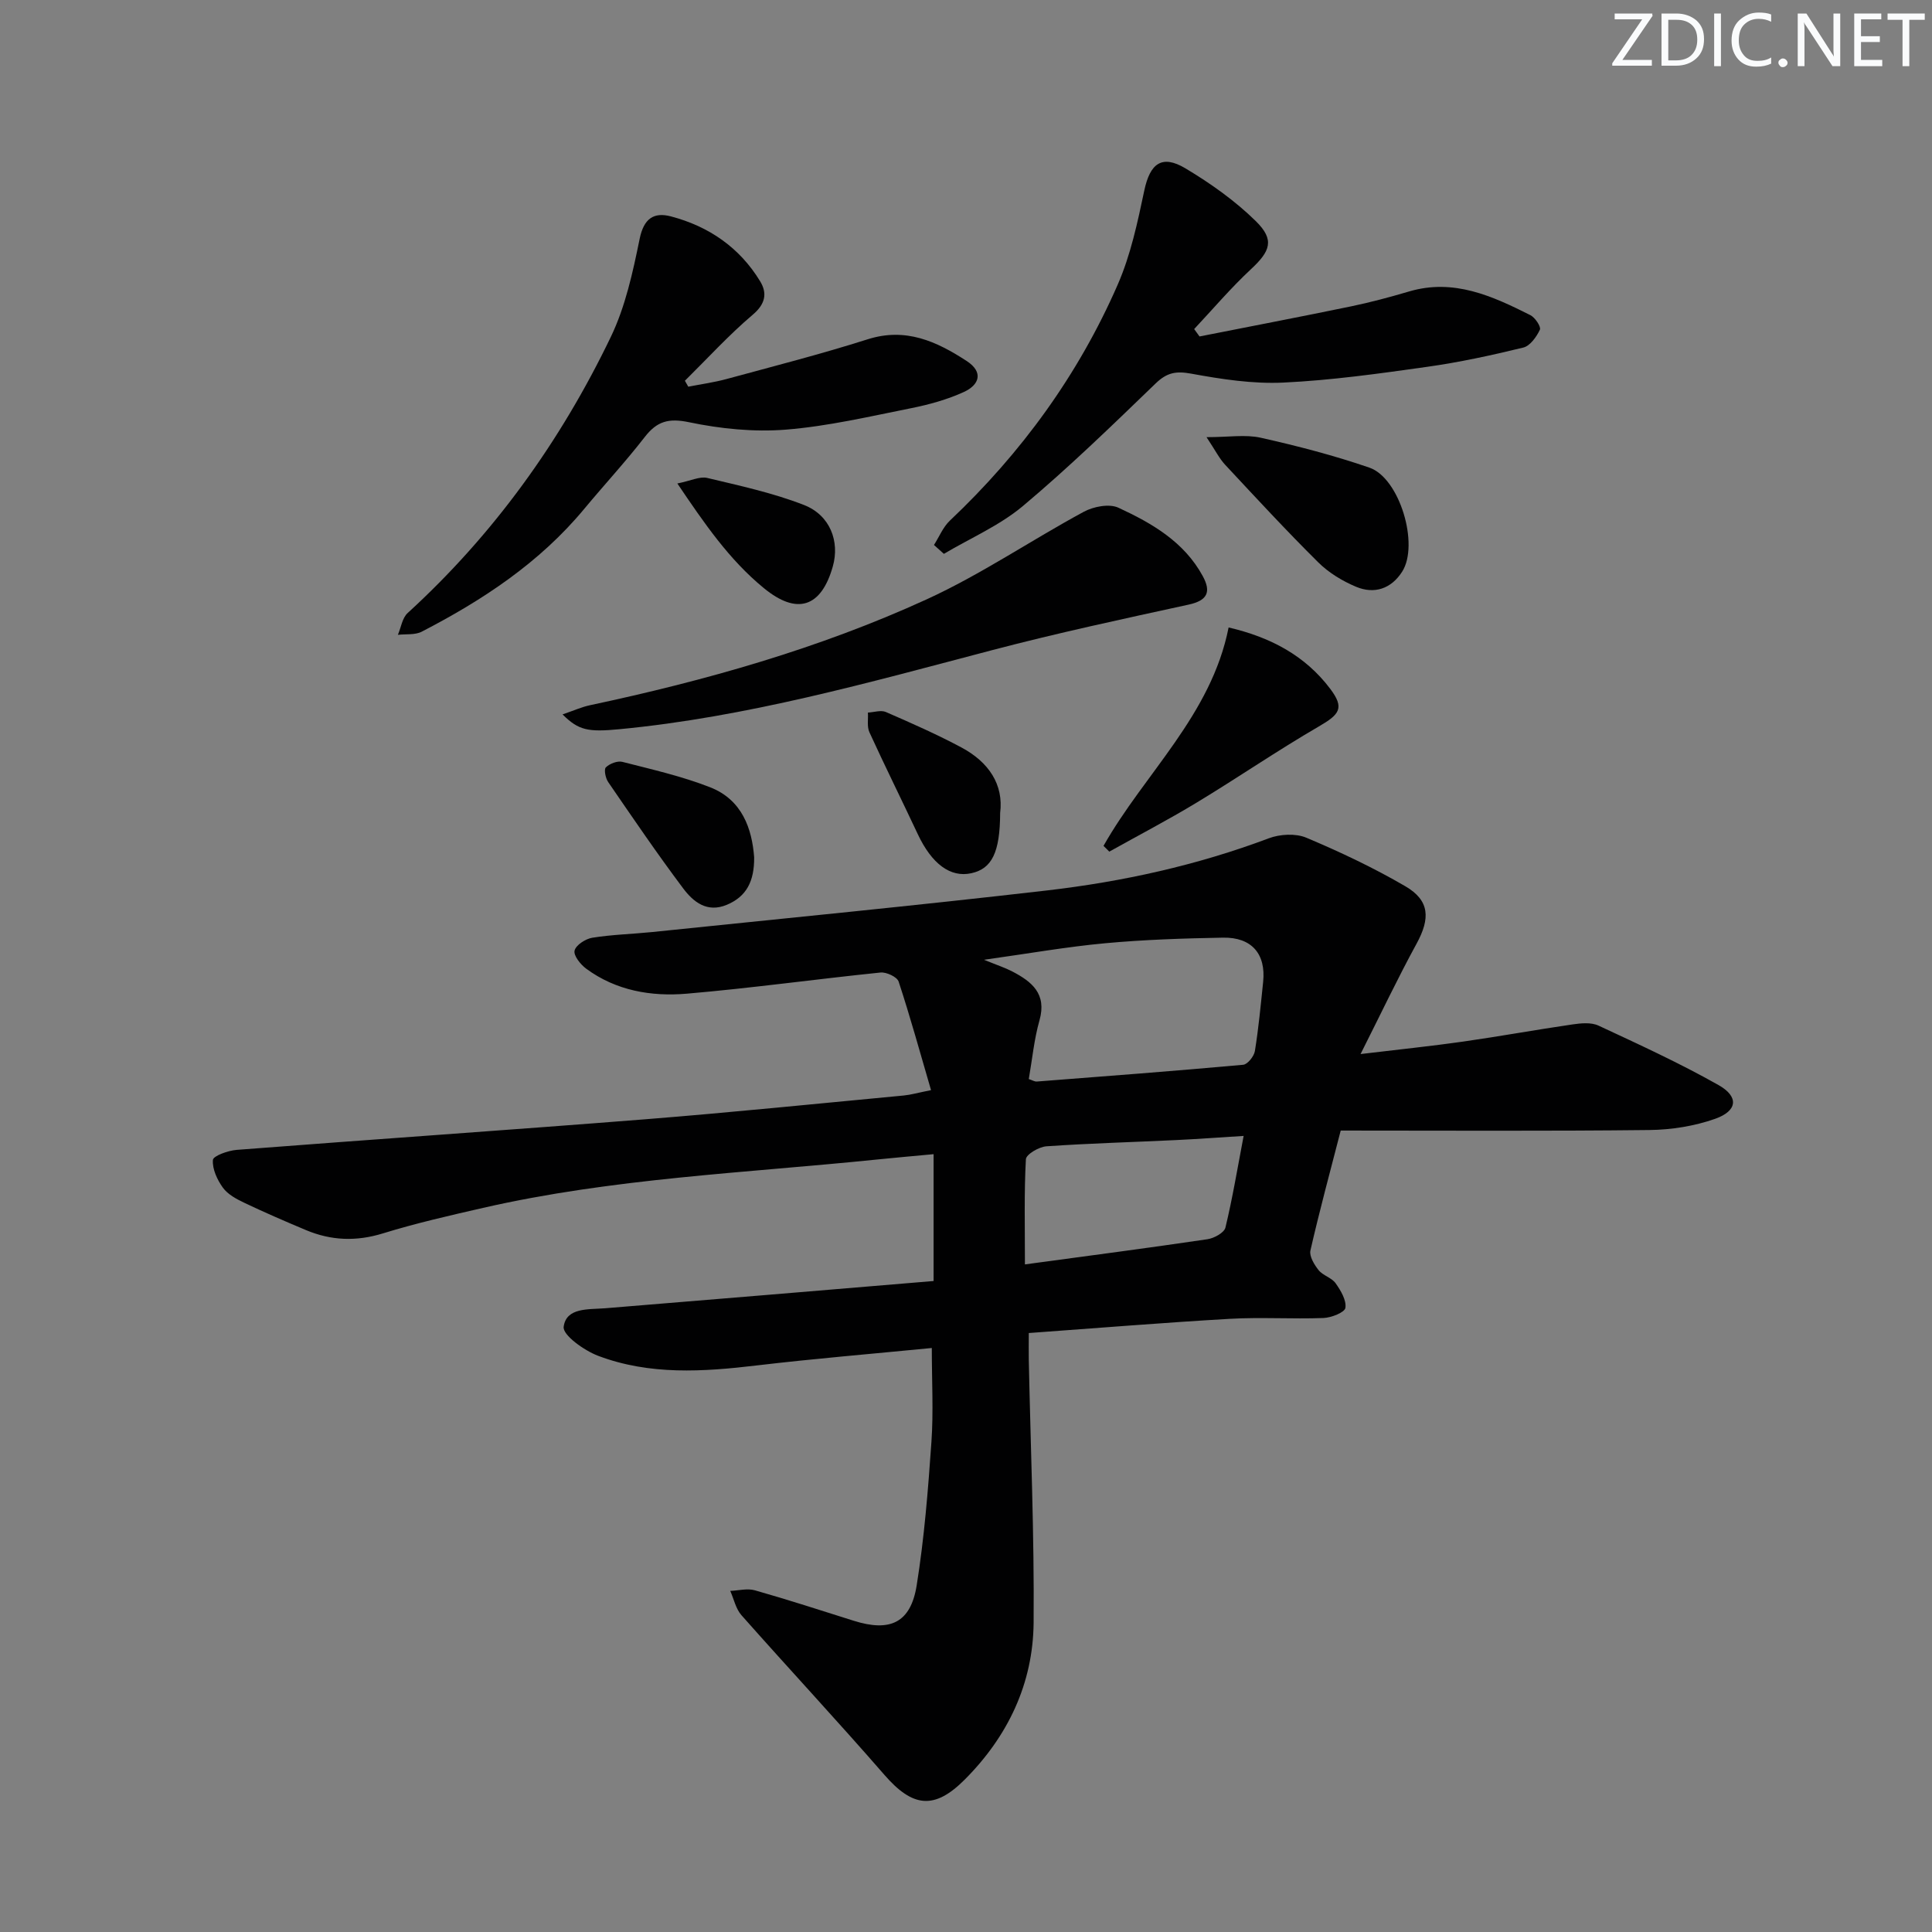 <svg enable-background="new 0 0 400 400" viewBox="0 0 400 400" xmlns="http://www.w3.org/2000/svg"><rect x="0" y="0" width="400" height="400" fill="#808080" stroke="none"/><path d="m342.2 3.2-6.3 9.2h6.1v1.2h-8.2v-.5l6.2-9.1h-5.7v-1.2h7.8v.4z" fill="#fafbfc"/><path d="m344 13.7v-10.9h3.1c1.6 0 3 .5 4.1 1.4 1.1 1 1.6 2.2 1.6 3.9s-.5 3-1.6 4-2.5 1.5-4.2 1.5h-3zm1.4-9.6v8.4h1.6c1.4 0 2.5-.4 3.2-1.1.8-.8 1.2-1.8 1.2-3.2s-.4-2.4-1.2-3.1-1.8-1-3.1-1z" fill="#fafbfc"/><path d="m356.3 2.8v10.9h-1.4v-10.9z" fill="#fafbfc"/><path d="m366.6 13.2c-.8.4-1.8.6-3 .6-1.6 0-2.8-.5-3.7-1.5s-1.4-2.3-1.4-3.9c0-1.7.5-3.2 1.6-4.2s2.4-1.6 4-1.6c1 0 1.9.1 2.6.4v1.5c-.8-.4-1.6-.6-2.6-.6-1.2 0-2.2.4-3 1.2s-1.1 1.9-1.1 3.3c0 1.3.4 2.3 1.1 3.1s1.6 1.1 2.8 1.1c1.1 0 2-.2 2.8-.7v1.3z" fill="#fafbfc"/><path d="m368.2 13c0-.3.1-.5.3-.6.2-.2.4-.3.6-.3.3 0 .5.1.7.3s.3.4.3.6-.1.5-.3.6c-.2.2-.4.3-.7.3s-.5-.1-.6-.3c-.2-.2-.3-.4-.3-.6z" fill="#fafbfc"/><path d="m381.1 13.7h-1.7l-5.5-8.4c-.2-.2-.3-.5-.4-.7 0 .2.1.8.1 1.5v7.6h-1.4v-10.9h1.8l5.3 8.3c.3.4.4.6.4.8 0-.3-.1-.8-.1-1.6v-7.5h1.4v10.9z" fill="#fafbfc"/><path d="m389.7 13.7h-5.8v-10.9h5.6v1.2h-4.2v3.5h3.9v1.2h-3.9v3.7h4.4z" fill="#fafbfc"/><path d="m398.4 4.1h-3.1v9.6h-1.4v-9.6h-3.1v-1.3h7.7v1.3z" fill="#fafbfc"/><g fill="#010102"><path d="m277.58 234.07c-2.26 8.76-4.43 16.76-6.27 24.83-.27 1.19.8 2.95 1.7 4.08.9 1.12 2.7 1.55 3.51 2.7 1.07 1.5 2.27 3.52 2.03 5.1-.14.94-2.92 2.04-4.55 2.1-6.46.24-12.94-.2-19.39.17-13.61.78-27.19 1.9-41.61 2.94 0 2.09-.03 3.83 0 5.57.37 18.13 1.15 36.26 1 54.39-.11 12.61-5.32 23.54-14.28 32.51-6.29 6.3-10.77 5.73-16.61-.99-9.71-11.16-19.8-21.99-29.6-33.06-1.17-1.32-1.57-3.34-2.32-5.03 1.71-.07 3.54-.57 5.11-.12 6.86 1.95 13.65 4.15 20.45 6.3 7.53 2.38 11.8.43 13.04-7.33 1.57-9.8 2.36-19.75 3.05-29.67.44-6.26.08-12.57.08-19.47-12.46 1.22-24.33 2.2-36.16 3.6-11.15 1.33-22.25 2.06-32.94-1.99-2.88-1.09-7.35-4.29-7.12-6 .53-4.04 5.13-3.56 8.62-3.84 22.65-1.84 45.29-3.75 67.97-5.64 0-9.06 0-17.29 0-26.26-4.3.4-8.03.73-11.76 1.11-27.24 2.79-54.69 3.87-81.52 10.01-6.95 1.59-13.93 3.18-20.73 5.28-5.53 1.71-10.74 1.5-15.95-.69-4.29-1.8-8.56-3.65-12.76-5.65-1.62-.77-3.41-1.73-4.42-3.12-1.18-1.63-2.22-3.88-2.07-5.75.07-.84 3.14-1.94 4.91-2.08 28.17-2.18 56.37-4.1 84.54-6.33 17.88-1.42 35.73-3.25 53.6-4.93 1.45-.14 2.88-.56 5.63-1.11-2.27-7.77-4.31-15.19-6.71-22.48-.32-.96-2.52-1.99-3.74-1.87-13.38 1.37-26.71 3.23-40.11 4.38-7.35.63-14.64-.61-20.83-5.17-1.18-.87-2.66-2.72-2.41-3.75.27-1.14 2.26-2.43 3.66-2.66 4.09-.66 8.27-.76 12.4-1.18 27.24-2.82 54.51-5.46 81.72-8.61 15.69-1.82 31.09-5.21 45.95-10.8 2.31-.87 5.55-1.05 7.75-.13 7.01 2.95 13.95 6.23 20.52 10.06 5.07 2.96 5.18 6.67 2.32 11.9-3.87 7.08-7.33 14.39-11.59 22.84 8.17-.98 14.72-1.65 21.23-2.58 7.56-1.08 15.07-2.45 22.62-3.55 1.77-.26 3.89-.47 5.41.24 8.38 3.9 16.81 7.77 24.85 12.31 4.27 2.41 3.94 5.36-.73 7-4.29 1.51-9.05 2.26-13.61 2.31-21.15.24-42.3.11-63.88.11zm-64.58-10.66c.75.24 1.22.55 1.67.51 14.24-1.1 28.48-2.18 42.71-3.47.92-.08 2.25-1.75 2.43-2.84.77-4.74 1.21-9.53 1.71-14.32.6-5.79-2.37-9.27-8.32-9.16-8.14.15-16.3.41-24.4 1.16-7.92.73-15.77 2.12-25.07 3.42 2.87 1.17 4.42 1.67 5.85 2.42 4.05 2.11 7.18 4.61 5.64 10.1-1.12 3.94-1.51 8.1-2.22 12.18zm-.8 38.37c13.53-1.83 25.67-3.42 37.78-5.21 1.38-.2 3.47-1.34 3.73-2.41 1.47-6.06 2.48-12.23 3.77-18.98-5.14.32-9.56.65-13.98.86-8.95.43-17.92.67-26.86 1.29-1.53.11-4.19 1.67-4.24 2.68-.38 6.92-.2 13.87-.2 21.77z"/><path d="m142.5 80.06c2.64-.52 5.33-.88 7.93-1.59 9.76-2.65 19.57-5.16 29.2-8.22 7.89-2.51 14.28.43 20.51 4.49 3.54 2.31 2.63 4.95-.59 6.42-3.42 1.56-7.16 2.6-10.86 3.34-8.62 1.72-17.25 3.75-25.97 4.45-6.62.53-13.53-.17-20.05-1.53-4.25-.89-6.65-.21-9.19 3.07-3.97 5.12-8.39 9.89-12.54 14.89-9.22 11.11-20.97 18.86-33.62 25.4-1.39.72-3.28.46-4.94.65.65-1.52.9-3.48 2.01-4.5 17.81-16.27 31.65-35.52 42.06-57.15 3.03-6.29 4.57-13.41 5.98-20.32.86-4.21 2.91-5.59 6.47-4.66 7.84 2.06 14.23 6.44 18.48 13.44 1.47 2.41 1.15 4.65-1.51 6.9-4.98 4.22-9.41 9.09-14.07 13.69.24.4.47.82.7 1.23z"/><path d="m193.37 112.83c1.08-1.69 1.87-3.69 3.28-5.03 14.82-14.01 26.61-30.21 34.76-48.87 2.68-6.13 4.11-12.88 5.5-19.47 1.18-5.59 3.62-7.54 8.53-4.6 5.2 3.11 10.28 6.71 14.58 10.94 3.94 3.88 2.99 6.21-1.07 9.98-4.14 3.86-7.83 8.21-11.71 12.35.37.51.74 1.02 1.11 1.53 10.46-2.07 20.93-4.07 31.37-6.23 4.05-.84 8.06-1.92 12.03-3.09 9.24-2.72 17.22.95 25.1 4.91.98.49 2.25 2.42 1.97 3.01-.7 1.48-2.03 3.36-3.44 3.7-6.6 1.61-13.27 3.06-19.99 4-9.86 1.39-19.76 2.78-29.69 3.25-6.33.3-12.8-.7-19.08-1.85-3.16-.58-5.03-.22-7.36 2.03-8.97 8.66-17.93 17.36-27.47 25.37-4.83 4.05-10.88 6.65-16.37 9.91-.69-.6-1.37-1.22-2.05-1.84z"/><path d="m116.47 147.91c2.34-.8 3.97-1.54 5.67-1.9 23.93-5.09 47.43-11.73 69.69-21.91 11.26-5.15 21.62-12.23 32.55-18.14 2.01-1.09 5.27-1.72 7.16-.85 6.94 3.21 13.62 7.06 17.48 14.17 1.78 3.27.98 5.05-2.93 5.9-13.58 2.96-27.18 5.88-40.62 9.41-25.51 6.7-50.89 13.88-77.28 16.39-6.44.61-8.4.24-11.72-3.07z"/><path d="m228.47 175.13c8.5-15.03 22.3-27.05 25.9-45.22 8.75 2.03 15.88 5.87 21.03 12.69 3.01 3.99 1.97 5.3-2.36 7.81-8.59 4.99-16.8 10.63-25.3 15.77-5.9 3.57-12.04 6.77-18.07 10.14-.4-.4-.8-.79-1.2-1.19z"/><path d="m249.8 90.51c4.61 0 8.07-.59 11.23.12 7.58 1.7 15.15 3.66 22.49 6.19 6.27 2.16 10.36 15.93 6.78 21.54-2.26 3.54-5.75 4.71-9.53 3.13-2.84-1.19-5.68-2.91-7.85-5.07-6.61-6.55-12.93-13.4-19.28-20.21-1.18-1.27-1.99-2.91-3.84-5.7z"/><path d="m207.07 168.31c-.03 8.22-1.72 11.54-5.96 12.48-4.33.96-8.2-1.92-11.1-8.1-3.31-7.05-6.77-14.02-10.01-21.09-.53-1.16-.22-2.7-.31-4.07 1.25-.06 2.69-.56 3.71-.12 5.31 2.31 10.62 4.65 15.72 7.38 5.57 3 8.7 7.63 7.95 13.52z"/><path d="m156.14 177.48c.05 5.04-1.63 8.16-5.66 9.85-4.09 1.71-6.93-.6-9.03-3.39-5.39-7.18-10.44-14.61-15.53-22.02-.56-.81-.92-2.62-.48-3.05.79-.77 2.41-1.4 3.43-1.13 6.09 1.56 12.28 2.96 18.11 5.24 6.71 2.6 8.71 8.64 9.16 14.5z"/><path d="m140.24 100.1c2.79-.56 4.64-1.51 6.17-1.15 6.75 1.61 13.6 3.09 20.04 5.6 5.44 2.12 7.43 7.57 5.98 12.71-2.41 8.54-7.45 10.13-14.3 4.49-7.14-5.85-12.25-13.3-17.89-21.65z"/></g></svg>